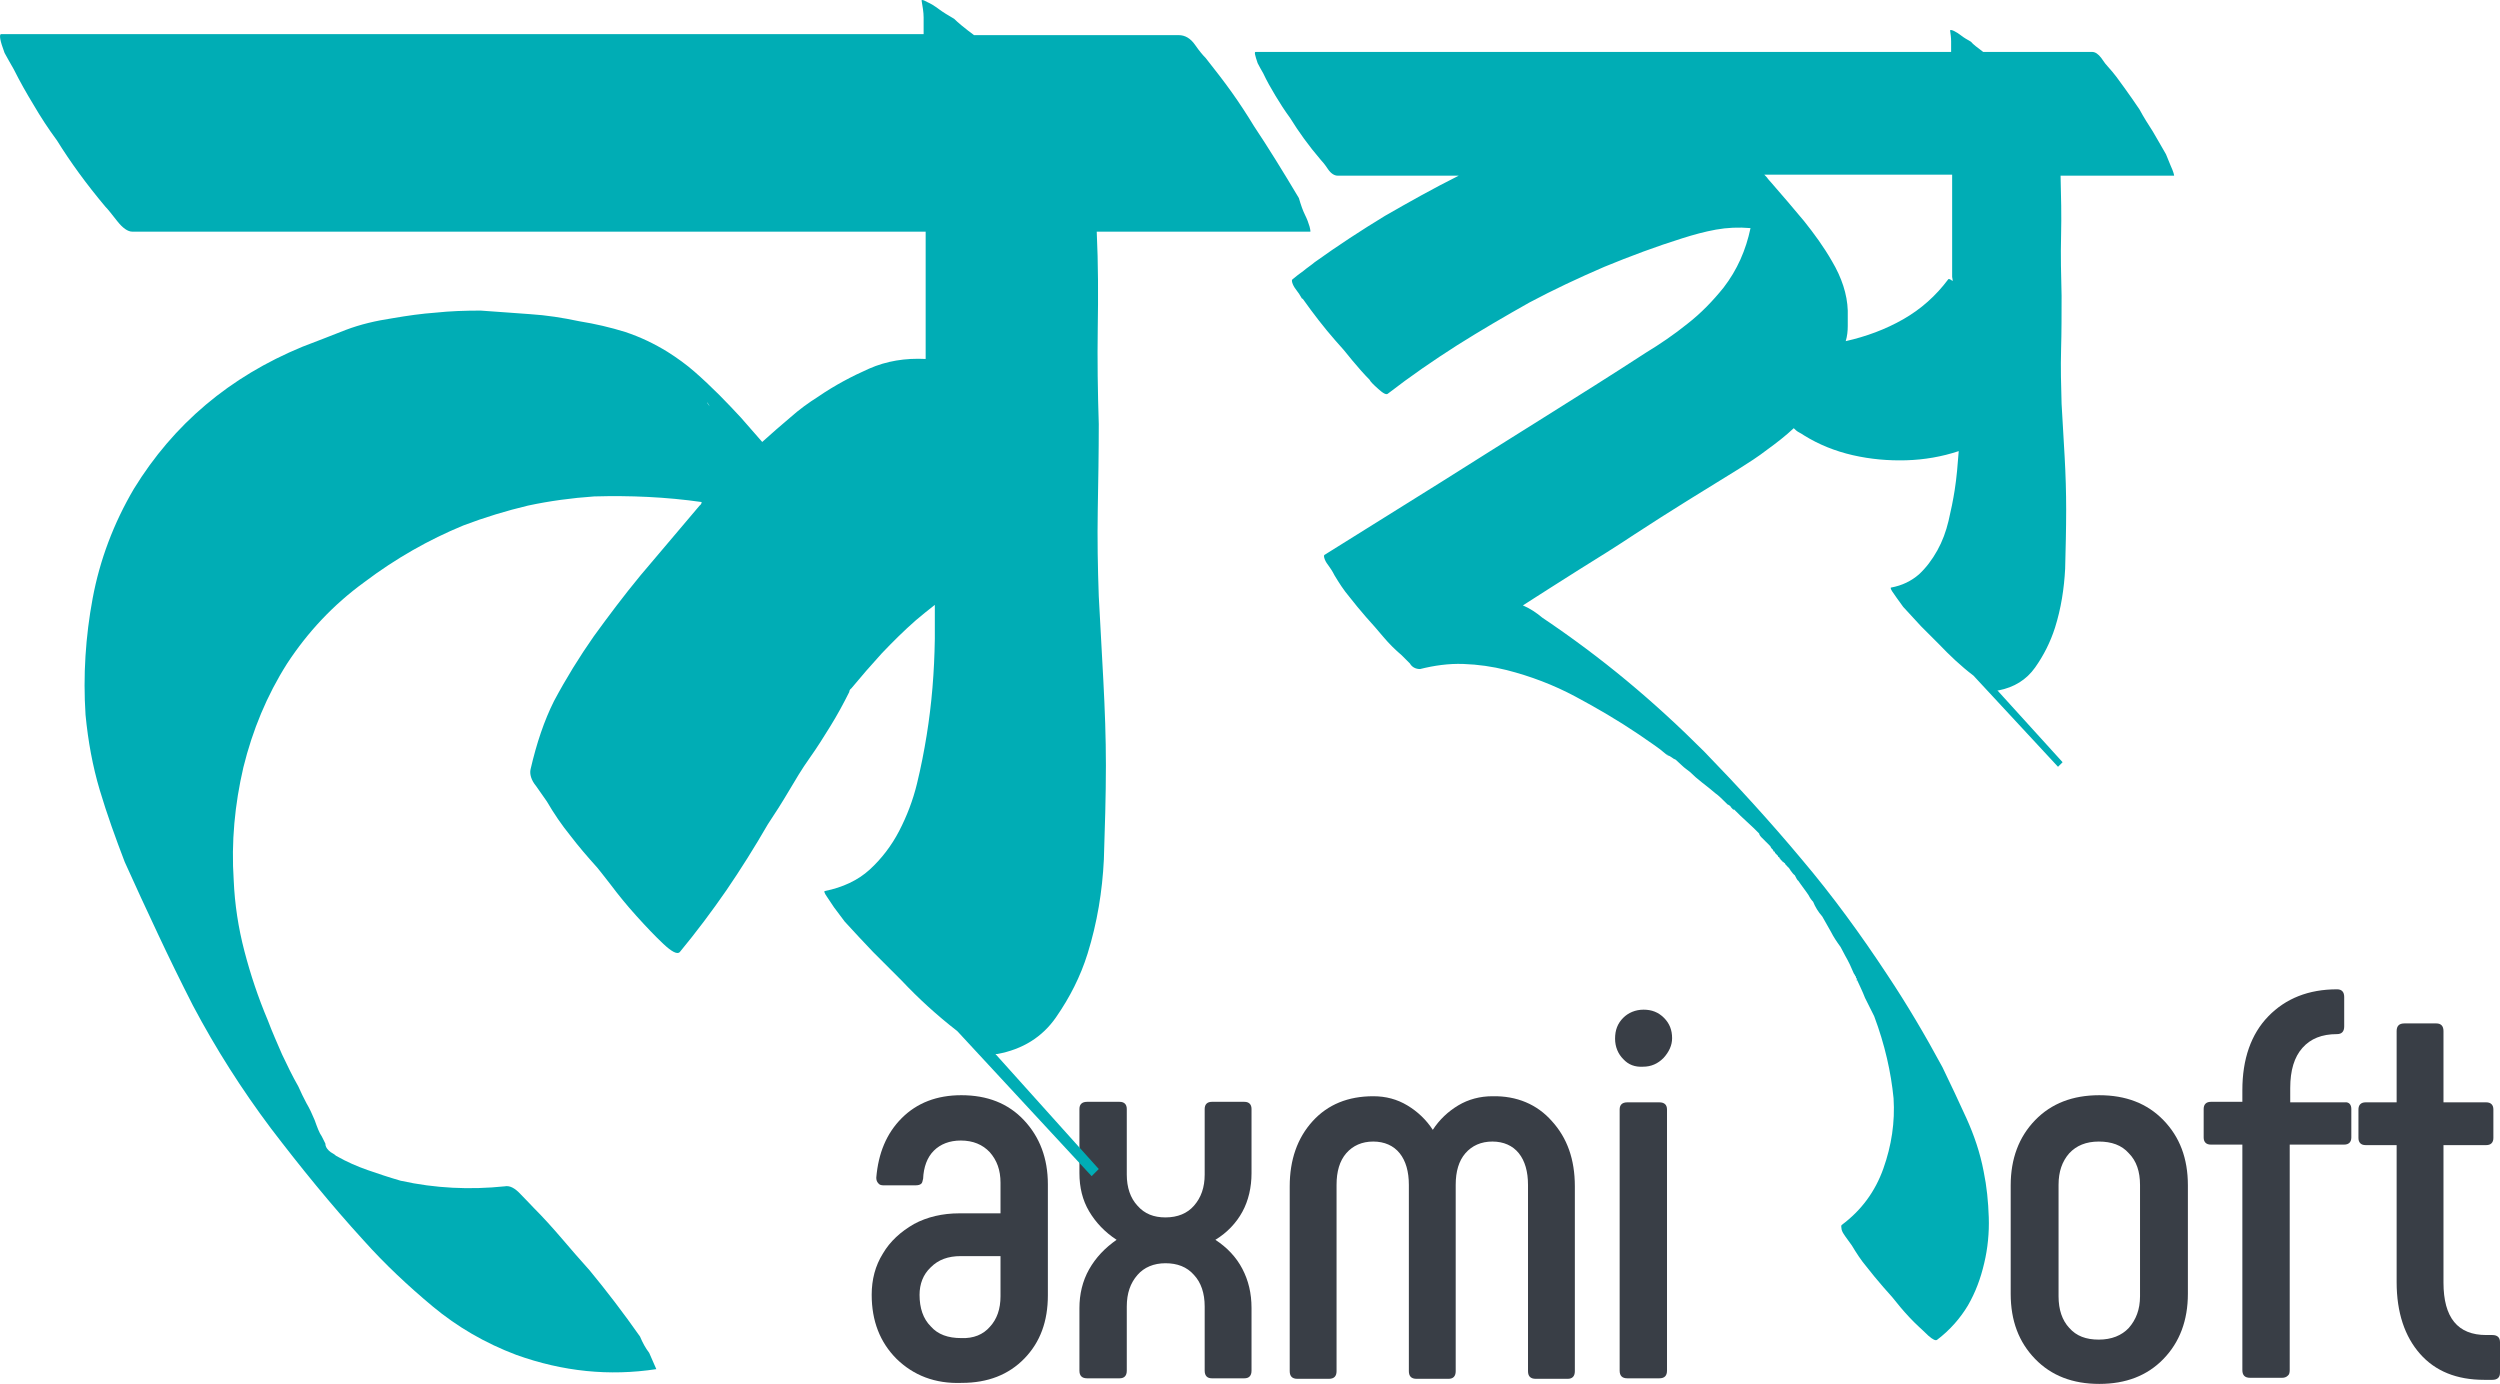 <?xml version="1.0" encoding="utf-8"?>
<!-- Generator: Adobe Illustrator 28.1.0, SVG Export Plug-In . SVG Version: 6.00 Build 0)  -->
<svg version="1.1" id="Layer_1" xmlns="http://www.w3.org/2000/svg" xmlns:xlink="http://www.w3.org/1999/xlink" x="0px" y="0px"
	 viewBox="0 0 491 271.9" style="enable-background:new 0 0 491 271.9;" xml:space="preserve">
<style type="text/css">
	.st0{fill:#393E46;}
	.st1{fill:#00ADB5;}
</style>
<g>
	<g>
		<g>
			<path class="st0" d="M176.1,266.9c-3.3-3.3-4.9-7.5-4.9-12.6c0-3,0.7-5.7,2.2-8.1c1.4-2.4,3.5-4.3,6.1-5.8
				c2.6-1.4,5.6-2.1,8.9-2.1h8.1v-6c0-2.5-0.7-4.4-2.1-6c-1.4-1.5-3.3-2.3-5.7-2.3c-2.2,0-4,0.7-5.3,2s-2,3.2-2.1,5.5
				c-0.1,0.5-0.2,0.9-0.4,1c-0.2,0.2-0.6,0.3-1.1,0.3h-6.3c-0.4,0-0.8-0.1-1-0.4c-0.3-0.3-0.4-0.7-0.4-1.1c0.4-4.8,2-8.7,5-11.7
				s6.9-4.5,11.7-4.5c5.1,0,9.2,1.6,12.3,4.9c3.1,3.3,4.7,7.5,4.7,12.6v21.8c0,5.1-1.5,9.2-4.6,12.4s-7.2,4.8-12.3,4.8
				C183.6,271.8,179.4,270.1,176.1,266.9z M194.4,260.6c1.4-1.5,2.1-3.5,2.1-6v-7.9h-7.8c-2.5,0-4.4,0.7-5.9,2.2
				c-1.5,1.4-2.2,3.3-2.2,5.4c0,2.6,0.7,4.7,2.2,6.2c1.4,1.6,3.4,2.3,6,2.3C191.2,262.9,193.1,262.1,194.4,260.6z"/>
			<path class="st0" d="M212,269.2v-12.3c0-2.7,0.6-5.3,1.9-7.6c1.3-2.3,3.1-4.2,5.4-5.8c-2.3-1.5-4.1-3.4-5.4-5.6
				c-1.3-2.2-1.9-4.7-1.9-7.5v-12.6c0-0.9,0.5-1.4,1.5-1.4h6.4c0.9,0,1.4,0.5,1.4,1.4v12.9c0,2.5,0.7,4.6,2.1,6.1
				c1.4,1.6,3.2,2.3,5.5,2.3c2.4,0,4.3-0.8,5.6-2.3c1.4-1.6,2.1-3.6,2.1-6.1v-12.9c0-0.9,0.5-1.4,1.4-1.4h6.4c0.9,0,1.4,0.5,1.4,1.4
				v12.6c0,2.8-0.6,5.4-1.8,7.6c-1.2,2.2-3,4.1-5.3,5.5c2.3,1.5,4.1,3.4,5.3,5.7s1.8,4.8,1.8,7.7v12.3c0,1-0.5,1.5-1.4,1.5H238
				c-0.9,0-1.4-0.5-1.4-1.5v-12.6c0-2.6-0.7-4.7-2.1-6.2c-1.4-1.6-3.3-2.3-5.6-2.3s-4.2,0.8-5.5,2.3c-1.4,1.6-2.1,3.6-2.1,6.2v12.6
				c0,1-0.5,1.5-1.4,1.5h-6.4C212.5,270.7,212,270.2,212,269.2z"/>
			<path class="st0" d="M304.8,220.2c3,3.3,4.5,7.5,4.5,12.8v36.3c0,1-0.5,1.5-1.4,1.5h-6.3c-1,0-1.5-0.5-1.5-1.5v-36.6
				c0-2.6-0.6-4.7-1.8-6.2c-1.2-1.5-3-2.3-5.2-2.3s-4,0.8-5.3,2.3s-1.9,3.6-1.9,6.2v36.6c0,1-0.5,1.5-1.4,1.5h-6.3
				c-1,0-1.5-0.5-1.5-1.5v-36.6c0-2.6-0.6-4.7-1.8-6.2c-1.2-1.5-3-2.3-5.2-2.3s-4,0.8-5.3,2.3s-1.9,3.6-1.9,6.2v36.6
				c0,1-0.5,1.5-1.5,1.5h-6.2c-1,0-1.5-0.5-1.5-1.5V233c0-5.2,1.5-9.5,4.5-12.8c3-3.3,7-4.9,11.9-4.9c2.5,0,4.7,0.6,6.7,1.8
				s3.7,2.8,5,4.8c1.3-2,3-3.6,5-4.8s4.3-1.8,6.7-1.8C297.9,215.2,301.9,216.9,304.8,220.2z"/>
			<path class="st0" d="M318.8,208c-1-1-1.6-2.4-1.6-4c0-1.7,0.5-3,1.6-4.1c1-1,2.4-1.6,4-1.6s2.9,0.5,4,1.6s1.6,2.4,1.6,4
				c0,1.4-0.6,2.7-1.7,3.9c-1.1,1.1-2.4,1.7-4,1.7C321.1,209.6,319.8,209.1,318.8,208z M318.1,269.2v-51.3c0-0.9,0.5-1.4,1.5-1.4
				h6.3c1,0,1.5,0.5,1.5,1.4v51.3c0,1-0.5,1.5-1.5,1.5h-6.3C318.6,270.7,318.1,270.2,318.1,269.2z"/>
			<path class="st0" d="M399.7,266.9c-3.2-3.3-4.8-7.5-4.8-12.8v-21.3c0-5.2,1.6-9.5,4.8-12.8c3.2-3.3,7.4-4.9,12.6-4.9
				s9.4,1.6,12.6,4.9c3.2,3.3,4.8,7.5,4.8,12.8v21.3c0,5.2-1.6,9.5-4.8,12.8c-3.2,3.3-7.4,4.9-12.6,4.9S402.9,270.2,399.7,266.9z
				 M418.1,260.8c1.4-1.6,2.2-3.6,2.2-6.2v-21.9c0-2.6-0.7-4.7-2.2-6.2c-1.4-1.6-3.4-2.3-5.9-2.3s-4.4,0.8-5.8,2.3
				c-1.4,1.6-2.1,3.6-2.1,6.2v21.9c0,2.6,0.7,4.7,2.1,6.2c1.4,1.6,3.3,2.3,5.8,2.3C414.7,263.1,416.7,262.3,418.1,260.8z"/>
			<path class="st0" d="M461.8,217.8v5.6c0,0.9-0.5,1.4-1.4,1.4h-10.7v44.3c0,0.5-0.1,0.9-0.4,1.1c-0.3,0.3-0.7,0.4-1.1,0.4h-6.3
				c-1,0-1.5-0.5-1.5-1.5v-44.3h-6.2c-0.9,0-1.4-0.5-1.4-1.4v-5.6c0-0.9,0.5-1.4,1.4-1.4h6.2v-2.3c0-6.1,1.7-11,5.1-14.5
				s7.9-5.3,13.5-5.3c0.9,0,1.4,0.5,1.4,1.5v5.8c0,1-0.5,1.5-1.4,1.5c-3,0-5.2,0.9-6.8,2.7c-1.6,1.8-2.4,4.4-2.4,7.9v2.8h10.7
				C461.3,216.4,461.8,216.9,461.8,217.8z"/>
			<path class="st0" d="M491,263.6v6c0,0.9-0.5,1.4-1.5,1.4h-1.6c-5.4,0-9.6-1.7-12.6-5.1s-4.6-8.1-4.6-14.1v-26.9h-6.1
				c-0.9,0-1.4-0.5-1.4-1.4v-5.6c0-0.9,0.5-1.4,1.4-1.4h6.1v-14c0-1,0.5-1.5,1.5-1.5h6.3c0.9,0,1.4,0.5,1.4,1.5v14h8.4
				c0.9,0,1.4,0.5,1.4,1.4v5.6c0,0.9-0.5,1.4-1.4,1.4h-8.4v27c0,6.9,2.8,10.3,8.4,10.3h1.2C490.5,262.2,491,262.7,491,263.6z"/>
		</g>
	</g>
	<g>
		<path class="st1" d="M348.4,167.1c0.1,0,0.2,0.1,0.2,0.2v-0.1C348.6,167.1,348.5,167.1,348.4,167.1z"/>
		<path class="st1" d="M349.9,168.9L349.9,168.9l0.2,0.2l0,0C350,169,350,168.9,349.9,168.9z"/>
		<path class="st1" d="M364.7,192.7c-0.1-0.1-0.1-0.3-0.2-0.4C364.5,192.4,364.5,192.5,364.7,192.7z"/>
		<path class="st1" d="M426.3,32.5l-0.9-2.2c-0.9-1.6-1.8-3.1-2.6-4.5c-0.9-1.4-1.8-2.8-2.6-4.3c-1-1.5-2-2.9-3-4.3s-2-2.8-3.2-4.1
			c-0.3-0.3-0.7-0.8-1.3-1.7c-0.6-0.8-1.2-1.2-1.8-1.2h-1.3h-20.1c-1.2-0.9-2-1.5-2.4-2c-0.7-0.4-1.4-0.8-1.9-1.2
			c-0.5-0.4-1-0.7-1.4-0.9S383,5.8,383,6c0.1,0.7,0.2,1.4,0.2,2.1c0,0.7,0,1.4,0,2.1H345h-98.4c-0.3,0-0.1,0.7,0.4,2.2
			c0.3,0.6,0.7,1.3,1.1,2c0.7,1.5,1.5,2.9,2.4,4.4s1.8,2.9,2.9,4.4c1.6,2.6,3.6,5.4,6,8.2c0.3,0.3,0.8,0.9,1.4,1.8s1.3,1.3,1.9,1.3
			h23.8c-5,2.5-9.8,5.2-14.5,7.9c-4.6,2.8-9.2,5.8-13.8,9.1c-0.7,0.6-1.5,1.1-2.2,1.7c-0.7,0.5-1.5,1.1-2.2,1.7
			c-0.1,0.1-0.1,0.4,0.1,0.9s0.5,0.9,0.8,1.3c0.3,0.4,0.6,0.8,0.8,1.2s0.3,0.5,0.3,0.3c2.2,3.1,4.3,5.8,6.4,8.2
			c1.2,1.3,2.3,2.6,3.4,4c1.1,1.3,2.2,2.6,3.4,3.8c0.1,0.3,0.7,0.9,1.7,1.8s1.6,1.2,1.9,0.9c4.4-3.4,8.9-6.5,13.6-9.5
			c4.6-2.9,9.4-5.7,14.2-8.4c4.7-2.5,9.6-4.8,14.7-7c5.1-2.1,10.2-4,15.3-5.6c2.2-0.7,4.4-1.3,6.6-1.7s4.5-0.5,6.8-0.3
			c-0.9,4.3-2.6,8.2-5.3,11.7c-2.1,2.6-4.4,5-7.1,7.1c-2.6,2.1-5.4,4-8.2,5.7c-6.6,4.3-13.3,8.5-20,12.7s-13.4,8.4-20.2,12.7
			L260.1,109c-0.1,0.1-0.1,0.4,0.1,0.9s0.5,0.9,0.8,1.3s0.7,1,1.1,1.8c0.9,1.5,1.8,2.9,2.9,4.2c1,1.3,2.1,2.6,3.3,4
			c1.2,1.3,2.3,2.6,3.4,3.9s2.3,2.5,3.6,3.6c0.3,0.3,0.6,0.6,0.8,0.8s0.5,0.5,0.8,0.8c0.4,0.7,1.1,1.1,2,1.1c2.8-0.7,5.6-1.1,8.5-1
			s5.7,0.5,8.5,1.2c4.7,1.2,9.2,2.9,13.5,5.2s8.4,4.7,12.4,7.4c1,0.7,2,1.4,2.9,2s1.8,1.3,2.6,2c0.1,0,0.2,0,0.2,0.1
			s0.1,0.1,0.2,0.1c0.3,0.1,0.5,0.3,0.7,0.4c0.1,0.1,0.4,0.3,0.7,0.4c0.4,0.4,0.9,0.8,1.3,1.2s1,0.8,1.5,1.2
			c0.7,0.7,1.5,1.4,2.4,2.1s1.8,1.4,2.6,2.1c0.6,0.4,1.4,1.2,2.4,2.2c0.3,0.1,0.5,0.3,0.6,0.4c0,0.1,0.1,0.1,0.2,0.2
			c-0.1,0-0.2-0.1-0.3-0.2l0.7,0.7v-0.2l0.2,0.2c0.7,0.7,1.5,1.5,2.4,2.3s1.7,1.6,2.4,2.3c0,0.1,0.1,0.4,0.4,0.7s0.6,0.6,0.9,0.9
			c0.3,0.3,0.6,0.6,0.9,0.9c0.1,0.3,0.3,0.5,0.4,0.6c0,0,0.1,0,0.1,0.1c0.1,0.1,0.1,0.2,0.1,0.3h0.2v0.1l0,0l0,0l0,0l0,0
			c0.1,0,0.1,0.1,0.1,0.2c0.2,0.2,0.3,0.3,0.3,0.3l0,0l0.1,0.1l0.2,0.2c0,0.1,0,0.2,0.1,0.2s0.1,0.1,0.1,0.2
			c0.1,0.1,0.1,0.1,0.2,0.2l-0.2-0.4c0.1,0.1,0.1,0.1,0.2,0.2v0.1c0,0.1,0.1,0.2,0.2,0.3s0.2,0.2,0.2,0.2c0.1,0.1,0.1,0.2,0.3,0.3
			l0,0c-0.1-0.2-0.3-0.3-0.4-0.5c0.2,0.2,0.3,0.4,0.5,0.5c0,0.1,0,0.1,0.1,0.1l0,0l0.1,0.1v0.1c0.2,0.2,0.4,0.4,0.6,0.7
			c-0.1-0.1-0.1-0.2-0.2-0.3c0,0,0,0.1,0.1,0.1c0.3,0.3,0.5,0.6,0.6,0.8l0,0c0.3,0.4,0.5,0.7,0.8,0.9c0.3,0.6,0.5,1,0.7,1.1
			c0.3,0.4,0.6,0.9,1,1.4s0.7,1,1,1.4c0.3,0.6,0.6,1,0.9,1.3c0.4,1,1,2,1.8,2.9c0.6,1,1.1,2,1.7,3c0.5,1,1.1,1.9,1.9,3
			c0.3,0.6,0.6,1.1,0.9,1.7c0.3,0.5,0.6,1.1,0.9,1.7c0.1,0.3,0.3,0.6,0.4,0.9c0.1,0.3,0.3,0.6,0.4,0.9c0.1,0.1,0.2,0.3,0.2,0.3
			c0,0.1,0.1,0.2,0.2,0.3c0,0.1,0,0.3,0.1,0.3c0.1,0.1,0.1,0.2,0.1,0.3l0,0c0.5,1.1,1.1,2.3,1.6,3.6c0.3,0.6,0.6,1.2,0.9,1.8
			s0.6,1.2,0.9,1.8c2.1,5.6,3.3,11,3.8,16.1c0.3,4.7-0.4,9.3-2,13.8s-4.3,8.2-8.2,11.1c-0.1,0.1-0.1,0.4,0,0.9
			c0.1,0.4,0.4,0.9,0.7,1.3c0.3,0.4,0.7,1,1.3,1.8c0.9,1.5,1.8,2.9,2.9,4.2c1,1.3,2.1,2.6,3.3,4c1.2,1.3,2.3,2.6,3.4,4
			c1.1,1.3,2.3,2.6,3.6,3.8c0.3,0.3,0.9,0.8,1.8,1.7c0.9,0.8,1.5,1.1,1.8,0.8c2.5-1.9,4.5-4.2,6-6.7c1.5-2.6,2.5-5.3,3.2-8.3
			c0.7-2.9,1-6,0.9-9c-0.1-3.1-0.4-6.1-1-9c-0.7-3.7-1.9-7.2-3.4-10.5s-3.1-6.7-4.7-10c-3.4-6.3-7-12.4-10.8-18.1
			c-5.2-7.9-10.8-15.6-16.9-22.8c-6.1-7.3-12.5-14.3-19.1-21.1c-4.9-4.9-9.9-9.5-15.2-13.9c-5.3-4.4-10.8-8.5-16.6-12.4
			c-1.2-1-2.4-1.8-3.8-2.4c3.7-2.4,7.4-4.7,11-7c3.7-2.3,7.4-4.6,11-7c3.4-2.2,6.8-4.4,10.2-6.5c3.4-2.1,6.8-4.2,10.2-6.3
			c1.9-1.2,3.8-2.4,5.6-3.8c1.8-1.3,3.6-2.7,5.2-4.2c0.3,0.3,0.6,0.6,1,0.8c0.4,0.2,0.7,0.4,1,0.6c2.9,1.8,6.1,3.1,9.6,3.9
			s7,1.1,10.5,1s7-0.7,10.3-1.8l0,0c-0.2,2.6-0.4,5.2-0.8,7.7c-0.3,1.9-0.7,3.9-1.2,6s-1.2,4-2.2,5.8s-2.2,3.4-3.6,4.7
			c-1.5,1.3-3.3,2.2-5.5,2.6c-0.1,0-0.1,0.2,0.2,0.7c0.3,0.4,0.6,0.9,0.9,1.3s0.7,1,1.3,1.8c1.2,1.3,2.4,2.6,3.5,3.8
			c1.2,1.2,2.4,2.4,3.5,3.5c2.1,2.2,4.3,4.3,6.8,6.2l16.6,17.9l0.9-0.9l-12.8-14.1h0.2c3.1-0.6,5.5-2.1,7.2-4.5s3-5,3.9-7.8
			c1.2-3.8,1.8-7.7,2-11.6c0.1-3.9,0.2-7.8,0.2-11.6c0-3.4-0.1-6.8-0.3-10.4c-0.2-3.5-0.4-7-0.6-10.4c-0.1-3.5-0.2-7.1-0.1-10.6
			s0.1-7.1,0.1-10.6c-0.1-4-0.2-7.9-0.1-11.8s0-7.8-0.1-11.8h21.2h1.1C427,34.4,426.9,33.8,426.3,32.5z M383.5,55.2
			c-0.5-0.4-0.8-0.5-0.9-0.3c-2.4,3.2-5.3,5.8-8.8,7.8s-7.3,3.4-11.3,4.3c0.3-1,0.4-2,0.4-3c0-1,0-1.9,0-3c-0.1-3.2-1.2-6.5-3.1-9.7
			c-1.6-2.8-3.5-5.4-5.5-7.9c-2.1-2.5-4.2-5-6.4-7.5c-0.3-0.3-0.5-0.6-0.7-0.8c-0.1-0.2-0.4-0.5-0.7-0.8h14.6h22.3v20.1
			C383.5,54.8,383.5,55,383.5,55.2z"/>
		<path class="st1" d="M351.4,170.6c0.3,0.4,0.4,0.6,0.4,0.6c0-0.1-0.1-0.1-0.1-0.2C351.6,170.9,351.5,170.8,351.4,170.6z"/>
	</g>
	<path class="st1" d="M257.2,44.5c-0.2-0.7-0.5-1.5-0.9-2.3s-0.8-1.9-1.2-3.3c-3.1-5.2-6-9.9-8.8-14.1c-1.4-2.3-2.9-4.6-4.4-6.7
		s-3.2-4.3-5.1-6.7c-0.5-0.5-1.2-1.3-2.1-2.6c-0.9-1.3-2-1.9-3.2-1.9h-8.1h-32.1c-1.9-1.4-3.2-2.5-3.9-3.2c-1.2-0.7-2.2-1.3-3-1.9
		s-1.6-1.1-2.3-1.4C181.4,0,181-0.1,181,0.1c0.2,1.2,0.4,2.3,0.4,3.3c0,1.1,0,2.2,0,3.3h-61H0.2C-0.2,6.8,0,8,0.9,10.4
		c0.5,0.9,1.1,2,1.8,3.2c1.2,2.4,2.5,4.7,3.9,7c1.4,2.4,2.9,4.7,4.6,7c2.6,4.2,5.8,8.6,9.5,13c0.5,0.5,1.2,1.4,2.3,2.8
		s2.1,2.1,3,2.1h120.2h35.6v25c-4-0.2-7.7,0.4-11.1,1.9c-3.4,1.5-6.8,3.3-10,5.5c-1.9,1.2-3.7,2.5-5.5,4.1c-1.8,1.5-3.6,3.1-5.5,4.8
		c-1.4-1.6-2.8-3.2-4.2-4.8c-1.4-1.5-2.8-3-4.2-4.4c-1.6-1.6-3.3-3.2-4.9-4.6c-1.6-1.4-3.4-2.7-5.3-3.9c-2.6-1.6-5.3-2.9-8.3-3.9
		c-2.9-0.9-5.9-1.6-9-2.1c-3.3-0.7-6.5-1.2-9.7-1.4s-6.4-0.5-9.7-0.7c-3.1,0-6,0.1-8.8,0.4c-2.8,0.2-5.6,0.6-8.5,1.1
		c-3.3,0.5-6.3,1.2-9.2,2.3c-2.8,1.1-5.6,2.2-8.5,3.3C45.1,74,34.1,83.3,26.3,96c-4,6.8-6.7,14-8.1,21.5s-1.9,15.2-1.4,22.9
		c0.5,5.2,1.4,10.1,2.8,14.8s3.1,9.4,4.9,14.1c2.1,4.7,4.3,9.4,6.5,14.1c2.2,4.7,4.5,9.4,6.9,14.1c4.5,8.5,9.6,16.5,15.3,24.1
		c5.8,7.6,11.8,15,18.2,22c4.2,4.7,8.8,9,13.6,13c4.8,4,10.3,7.2,16.4,9.5c9.2,3.3,18.3,4.2,27.5,2.8l-1.4-3.2
		c-0.7-0.9-1.3-2-1.8-3.2c-3.3-4.7-6.6-9-9.9-13c-1.9-2.1-3.7-4.2-5.5-6.3s-3.6-4.1-5.5-6c-0.5-0.5-1.3-1.4-2.5-2.6
		c-1.2-1.3-2.2-1.8-3.2-1.6c-6.8,0.7-13.6,0.4-20.4-1.1c-2.4-0.7-4.5-1.4-6.5-2.1c-2-0.7-4.1-1.6-6.2-2.8c-0.2-0.2-0.5-0.4-0.7-0.5
		s-0.5-0.3-0.7-0.5c-0.5-0.5-0.7-0.9-0.7-1.4l-0.7-1.4c-0.5-0.7-0.9-1.8-1.4-3.2c-0.5-1.2-1-2.3-1.6-3.3c-0.6-1.1-1.1-2.2-1.6-3.3
		c-1.2-2.1-2.2-4.2-3.2-6.3c-0.9-2.1-1.9-4.3-2.8-6.7c-1.9-4.5-3.4-9-4.6-13.6c-1.2-4.6-1.9-9.2-2.1-13.9
		c-0.5-7.5,0.2-14.9,1.9-22.2c1.8-7.3,4.6-14.1,8.6-20.4c4-6.1,9-11.5,15.2-16c6.1-4.6,12.6-8.3,19.4-11.1c4.2-1.6,8.5-2.9,12.7-3.9
		c4.2-0.9,8.6-1.5,13-1.8c7-0.2,14.1,0.1,21.1,1.1c0,0.2-0.1,0.5-0.4,0.7L125.8,113c-3.3,4-6.3,8-9.2,12c-2.8,4-5.4,8.2-7.8,12.7
		c-1.9,3.8-3.4,8.2-4.6,13.4c-0.2,0.9,0.1,2.1,1.1,3.3c0.9,1.3,1.6,2.3,2.1,3c1.4,2.4,2.9,4.6,4.6,6.7c1.6,2.1,3.4,4.2,5.3,6.3
		c0.2,0.2,1.1,1.4,2.6,3.3c1.5,2,3.2,4.1,5.1,6.2c1.9,2.1,3.6,3.9,5.3,5.5c1.6,1.5,2.7,2.1,3.2,1.6c3.3-4,6.3-8,9.2-12.2
		c2.8-4.1,5.5-8.4,8.1-12.9c1.4-2.1,2.8-4.3,4.1-6.5s2.6-4.4,4.1-6.5s2.8-4.2,4.1-6.3s2.5-4.3,3.7-6.7c0-0.2,0.1-0.5,0.4-0.7
		c1.9-2.3,3.9-4.6,6-6.9c2.1-2.2,4.3-4.4,6.7-6.5c1.2-1,2.4-2,3.7-3c0,2.2,0,4.5,0,6.7c-0.1,6.5-0.6,12.7-1.6,18.9
		c-0.5,3.1-1.1,6.2-1.9,9.5c-0.8,3.3-2,6.4-3.5,9.3c-1.5,2.9-3.5,5.5-5.8,7.6s-5.3,3.5-8.8,4.2c-0.2,0-0.1,0.4,0.4,1.1
		c0.5,0.7,0.9,1.4,1.4,2.1c0.5,0.7,1.2,1.6,2.1,2.8c1.9,2.1,3.8,4.1,5.6,6c1.9,1.9,3.8,3.8,5.6,5.6c3.3,3.5,6.9,6.8,10.9,9.9
		l26.4,28.5l1.4-1.4L195.5,207h0.4c4.9-0.9,8.8-3.3,11.5-7.2s4.8-8,6.2-12.5c1.9-6.1,2.9-12.3,3.2-18.5c0.2-6.2,0.4-12.4,0.4-18.5
		c0-5.4-0.2-10.9-0.5-16.6s-0.6-11.2-0.9-16.6c-0.2-5.6-0.3-11.3-0.2-16.9s0.2-11.3,0.2-16.9c-0.2-6.3-0.3-12.6-0.2-18.9
		c0.1-6.2,0.1-12.5-0.2-18.9h33.8h8.1C257.4,45.6,257.4,45.3,257.2,44.5z M138.9,79.1c-0.1-0.2,0.1,0,0.5,0.7
		C139.2,79.6,139,79.3,138.9,79.1z"/>
</g>
</svg>
